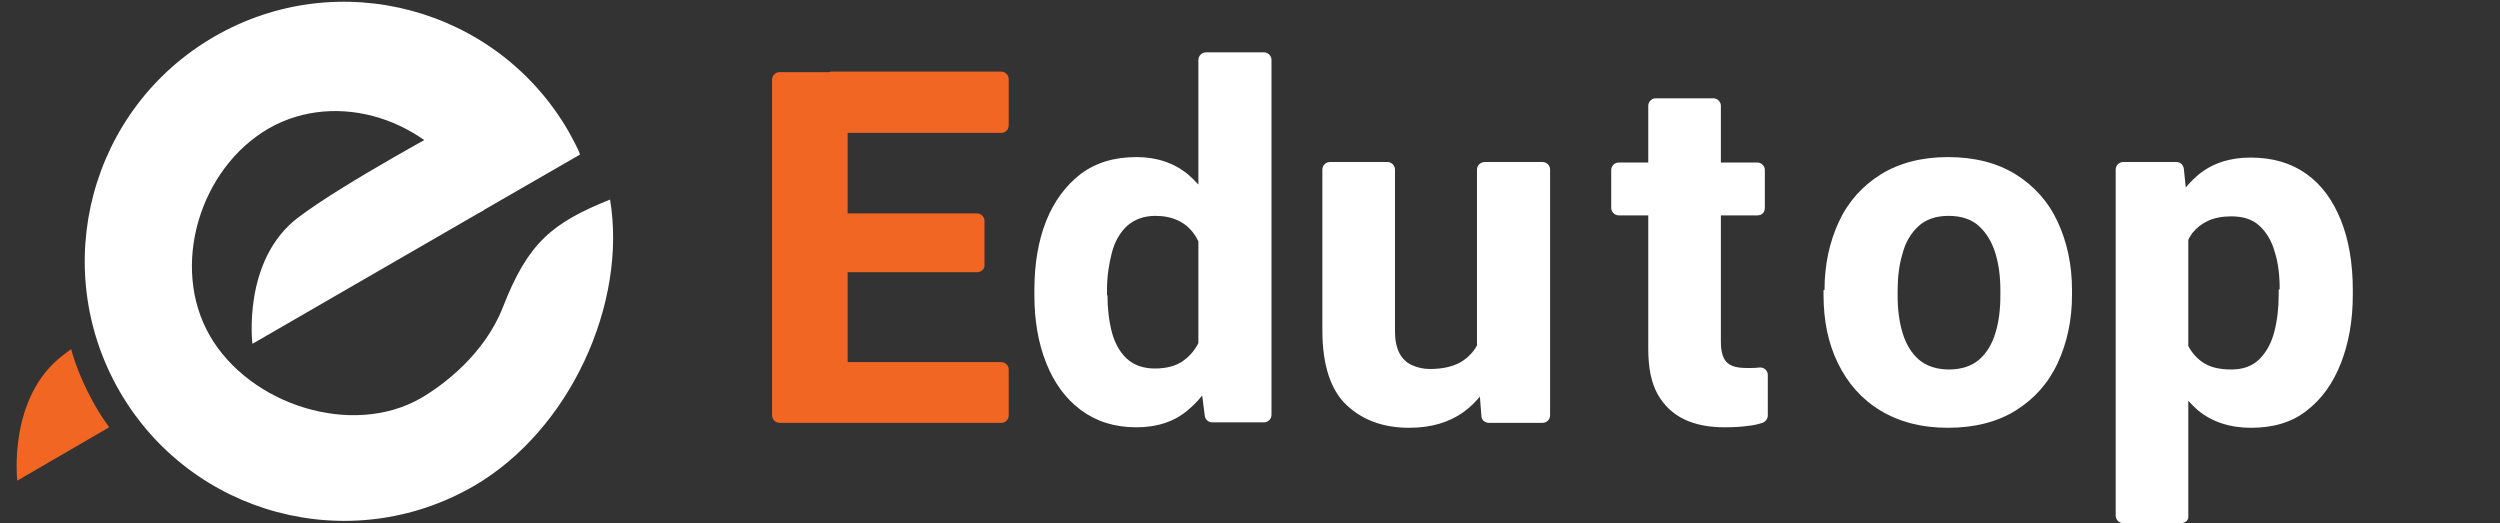<?xml version="1.0" encoding="utf-8"?>
<svg version="1.1" id="Layer_1" x="0px" y="0px" width="506.1px" height="105.9px" viewBox="0 0 506.1 105.9" style="enable-background:new 0 0 506.1 105.9;" xmlns="http://www.w3.org/2000/svg">
  <rect x="0" y="0" width="506.1" height="105.9" fill="#333333" stroke="none"/>
  <style type="text/css">
	.st0{fill-rule:evenodd;clip-rule:evenodd;fill:#FFFFFF;}
	.st1{fill-rule:evenodd;clip-rule:evenodd;fill:#F16623;}
	.st2{fill:#F16623;}
	.st3{fill:#FFFFFF;}
</style>
  <g>
    <path class="st0" d="M98,42.5L51.1,69.6c0,0-2.1-17,9.3-25.6C69.8,36.9,92,25,92,25"/>
    <path class="st1" d="M14.4,70.7c1.1,3.9,2.7,7.6,4.8,11.3c0.9,1.6,1.9,3.1,2.9,4.5L3.5,97.3c0,0-2-17,9.4-25.5 C13.3,71.5,13.8,71.1,14.4,70.7z"/>
    <path class="st0" d="M123.5,40.4c3.5,21-8.1,46.7-27.6,58c-25.1,14.5-57.2,5.9-71.7-19.2C9.7,54,18.3,21.9,43.4,7.4 s57.2-5.9,71.7,19.2c0.2,0.4,2.2,3.9,2.3,4.7L97.1,43c-0.4-0.8-1.7-4-2.1-4.7C86.9,24.3,68.4,18,54.4,26c-14,8.1-20,28-11.9,42 s28.8,20.6,42.7,12.6c4.5-2.6,12.9-8.9,16.6-18.4C106.9,49.1,111.8,45.1,123.5,40.4z"/>
    <path class="st2" d="M170.1,85.6h-12.3c-0.8,0-1.5-0.7-1.5-1.5v-68c0-0.8,0.7-1.5,1.5-1.5h12.3c0.8,0,1.5,0.7,1.5,1.5v68 C171.6,84.9,170.9,85.6,170.1,85.6z M202.7,26.9h-34.4c-0.8,0-1.5-0.7-1.5-1.5V16c0-0.8,0.7-1.5,1.5-1.5h34.4 c0.8,0,1.5,0.7,1.5,1.5v9.4C204.2,26.3,203.5,26.9,202.7,26.9z M197.8,55.1h-29.6c-0.8,0-1.5-0.7-1.5-1.5v-8.9 c0-0.8,0.7-1.5,1.5-1.5h29.6c0.8,0,1.5,0.7,1.5,1.5v8.9C199.4,54.4,198.7,55.1,197.8,55.1z M202.7,85.6h-34.5 c-0.8,0-1.5-0.7-1.5-1.5v-9.3c0-0.8,0.7-1.5,1.5-1.5h34.5c0.8,0,1.5,0.7,1.5,1.5v9.3C204.2,84.9,203.6,85.6,202.7,85.6z"/>
    <path class="st3" d="M209.4,58.8c0-5.4,0.8-10.1,2.4-14.1s4-7.2,7-9.5c3.1-2.3,6.8-3.4,11.3-3.4c4.1,0,7.6,1.2,10.4,3.5 c2.8,2.4,5,5.6,6.6,9.7s2.7,8.7,3.3,13.8c0,0.1,0,0.1,0,0.2v1c0,0.1,0,0.1,0,0.2c-0.6,4.9-1.7,9.3-3.3,13.3s-3.8,7.2-6.6,9.5 c-2.8,2.4-6.3,3.5-10.5,3.5c-4.4,0-8.1-1.2-11.2-3.5c-3.1-2.3-5.4-5.5-7-9.5s-2.4-8.6-2.4-13.7V58.8z M224.2,59.8 c0,2.7,0.3,5.2,0.9,7.5c0.6,2.2,1.6,4,3,5.3s3.3,2,5.7,2c2.3,0,4.3-0.5,5.8-1.6s2.6-2.5,3.4-4.4c0.8-1.9,1.2-4,1.4-6.5V62v-5 c-0.1-2.1-0.3-4-0.8-5.6s-1.1-3-2-4.2s-1.9-2-3.2-2.6s-2.8-0.9-4.5-0.9c-2.3,0-4.2,0.7-5.7,2c-1.4,1.3-2.5,3.1-3.1,5.4 c-0.6,2.3-1,4.8-1,7.7v1H224.2z M244.1,10.6h11.8c0.8,0,1.5,0.7,1.5,1.5V84c0,0.8-0.7,1.5-1.5,1.5h-10.5c-0.8,0-1.4-0.6-1.5-1.3 L242.6,74c0-0.1,0-0.1,0-0.2V12.2C242.6,11.3,243.3,10.6,244.1,10.6z"/>
    <path class="st3" d="M303.3,61.9c0.9,0,1.6,0.7,1.6,1.6c-0.1,4.1-0.9,7.8-2.1,11.1c-1.4,3.7-3.6,6.7-6.5,8.8 c-2.9,2.1-6.6,3.2-11,3.2c-5.2,0-9.4-1.5-12.7-4.6c-3.2-3-4.9-8.1-4.9-15.1V34.3c0-0.8,0.7-1.5,1.5-1.5h11.7c0.8,0,1.5,0.7,1.5,1.5 v32.8c0,1.8,0.3,3.2,0.9,4.4c0.6,1.1,1.4,1.9,2.5,2.4s2.3,0.8,3.7,0.8c2.8,0,5.1-0.6,6.7-1.7s2.8-2.6,3.4-4.5 c0.5-1.5,0.9-3.2,1-5.1c0-0.8,0.7-1.4,1.5-1.4L303.3,61.9z M300.6,32.8h11.7c0.8,0,1.5,0.7,1.5,1.5v49.8c0,0.8-0.7,1.5-1.5,1.5 h-10.9c-0.8,0-1.5-0.6-1.5-1.4L299,72.9v-0.1V34.3C299,33.5,299.7,32.8,300.6,32.8z"/>
    <path class="st3" d="M 441.5 105.9 L 429.8 105.9 C 429 105.9 428.3 105.2 428.3 104.4 L 428.3 34.3 C 428.3 33.5 429 32.8 429.8 32.8 L 440.6 32.8 C 441.4 32.8 442 33.4 442.1 34.2 L 443 42.9 C 443 43 443 43 443 43.1 L 443 104.5 C 443.1 105.3 442.4 105.9 441.5 105.9 Z M 476.3 59.7 C 476.3 64.8 475.5 69.4 473.9 73.5 C 472.3 77.6 470 80.8 467 83.1 C 464 85.5 460.2 86.6 455.7 86.6 C 451.4 86.6 447.8 85.4 445 83.1 C 442.2 80.7 440.1 77.6 438.5 73.6 C 437 69.6 435.9 65.2 435.2 60.4 C 435.2 60.3 435.2 60.2 435.2 60.2 L 435.2 58.9 C 435.2 58.8 435.2 58.8 435.2 58.7 C 435.9 53.6 436.9 49 438.5 45 C 440 40.9 442.2 37.8 445 35.4 C 447.8 33.1 451.3 31.9 455.6 31.9 C 460.1 31.9 463.8 33 466.9 35.2 C 470 37.4 472.3 40.6 473.9 44.6 C 475.5 48.6 476.3 53.3 476.3 58.7 L 476.3 59.7 L 476.3 59.7 Z M 461.5 58.6 C 461.5 55.7 461.2 53.2 460.5 51 C 459.9 48.8 458.8 47 457.4 45.7 C 456 44.4 454.1 43.8 451.7 43.8 C 449.9 43.8 448.3 44.1 447 44.7 C 445.7 45.3 444.7 46.1 443.8 47.2 C 443 48.3 442.4 49.7 441.9 51.3 C 441.5 52.9 441.3 54.8 441.2 56.9 L 441.2 62.2 L 441.2 62.3 C 441.3 64.7 441.7 66.8 442.4 68.7 C 443.1 70.6 444.2 72.1 445.7 73.2 C 447.2 74.3 449.2 74.8 451.7 74.8 C 454.1 74.8 456 74.1 457.4 72.7 C 458.8 71.3 459.8 69.5 460.4 67.2 C 461 64.9 461.3 62.4 461.3 59.7 L 461.3 58.6 L 461.5 58.6 Z"/>
    <path class="st3" d="M 369.357 58.7 C 369.357 53.6 370.357 49 372.257 44.9 C 374.157 40.8 377.057 37.6 380.757 35.3 C 384.457 33 389.057 31.8 394.357 31.8 C 399.757 31.8 404.357 33 408.057 35.3 C 411.757 37.6 414.657 40.8 416.557 44.9 C 418.457 49 419.457 53.6 419.457 58.7 L 419.457 59.7 C 419.457 64.8 418.457 69.4 416.557 73.5 C 414.657 77.6 411.757 80.8 408.057 83.1 C 404.357 85.4 399.757 86.6 394.357 86.6 C 388.957 86.6 384.457 85.4 380.657 83.1 C 376.857 80.8 374.057 77.6 372.057 73.5 C 370.057 69.4 369.157 64.8 369.157 59.7 L 369.157 58.7 L 369.357 58.7 Z M 384.157 59.8 C 384.157 62.6 384.457 65.1 385.157 67.4 C 385.857 69.7 386.957 71.5 388.457 72.8 C 389.957 74.1 392.057 74.8 394.557 74.8 C 397.057 74.8 399.157 74.1 400.657 72.8 C 402.157 71.5 403.257 69.7 403.957 67.4 C 404.657 65.1 404.957 62.6 404.957 59.8 L 404.957 58.8 C 404.957 56.1 404.657 53.6 403.957 51.3 C 403.257 49 402.157 47.2 400.657 45.8 C 399.157 44.4 397.057 43.7 394.457 43.7 C 391.957 43.7 389.857 44.4 388.357 45.8 C 386.857 47.2 385.757 49 385.157 51.3 C 384.457 53.6 384.157 56.1 384.157 58.8 L 384.157 59.8 Z"/>
    <path class="st3" d="M 355.774 43.6 L 327.674 43.6 C 326.874 43.6 326.174 42.9 326.174 42.1 L 326.174 34.4 C 326.174 33.6 326.874 32.9 327.674 32.9 L 355.774 32.9 C 356.574 32.9 357.274 33.6 357.274 34.4 L 357.274 42.1 C 357.274 43 356.674 43.6 355.774 43.6 Z M 346.874 19.9 C 347.674 19.9 348.374 20.6 348.374 21.4 L 348.374 69.2 C 348.374 70.6 348.574 71.7 348.974 72.5 C 349.374 73.3 349.974 73.8 350.774 74.1 C 351.574 74.4 352.574 74.5 353.774 74.5 C 354.674 74.5 355.474 74.5 356.074 74.4 L 356.174 74.4 C 357.074 74.3 357.874 75 357.874 75.9 L 357.874 84.1 C 357.874 84.8 357.374 85.4 356.774 85.6 C 355.874 85.9 354.974 86.1 353.974 86.2 C 352.574 86.4 350.974 86.5 349.174 86.5 C 345.974 86.5 343.274 86 340.974 84.9 C 338.674 83.8 336.874 82.1 335.574 79.8 C 334.274 77.5 333.674 74.4 333.674 70.6 L 333.674 21.4 C 333.674 20.6 334.374 19.9 335.174 19.9 L 346.874 19.9 Z"/>
  </g>
</svg>